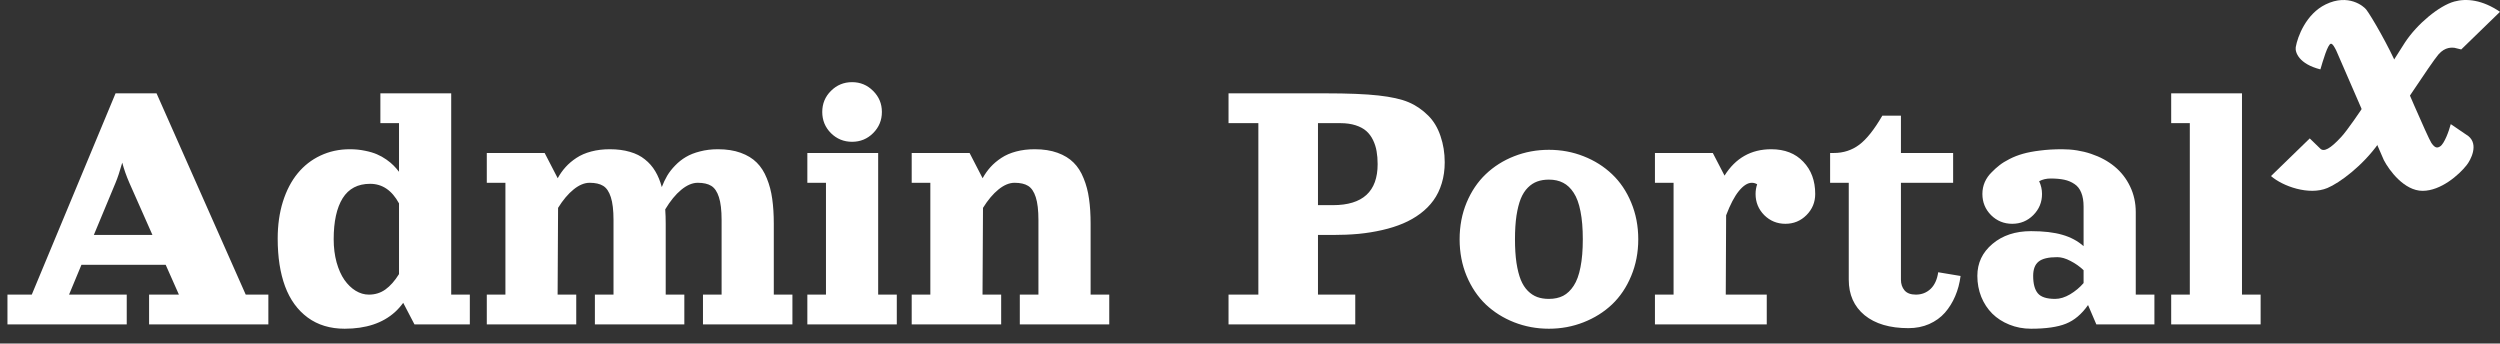 <svg width="131" height="18" viewBox="0 0 131 18" fill="none" xmlns="http://www.w3.org/2000/svg">
<rect x="0" y="0" width="131" height="18" fill="#333333" stroke="none"/>
<path d="M6.055 4.891H8.203L12.876 15.438H14.062V17H7.812V15.438H9.375L8.682 13.875H4.268L3.618 15.438H6.641V17H0.391V15.438H1.665L6.055 4.891ZM4.917 12.312H7.988L6.777 9.578C6.621 9.22 6.497 8.868 6.406 8.523C6.279 8.973 6.162 9.324 6.055 9.578L4.917 12.312ZM18.061 17.225C17.3 17.225 16.654 17.029 16.123 16.639C15.592 16.248 15.197 15.703 14.937 15.003C14.679 14.303 14.551 13.47 14.551 12.503C14.551 11.796 14.642 11.15 14.824 10.565C15.01 9.979 15.267 9.485 15.596 9.085C15.928 8.681 16.326 8.37 16.792 8.152C17.261 7.931 17.773 7.82 18.33 7.82C18.61 7.82 18.874 7.846 19.121 7.898C19.369 7.947 19.578 8.009 19.751 8.084C19.927 8.159 20.093 8.252 20.249 8.362C20.405 8.473 20.531 8.577 20.625 8.675C20.723 8.772 20.817 8.882 20.908 9.002V6.453H19.932V4.891H23.643V15.438H24.619V17H21.719L21.128 15.867C21.001 16.043 20.858 16.204 20.698 16.351C20.054 16.933 19.175 17.225 18.061 17.225ZM20.908 10.657C20.537 9.974 20.033 9.632 19.395 9.632C18.75 9.632 18.27 9.884 17.954 10.389C17.642 10.893 17.485 11.609 17.485 12.537C17.485 12.973 17.536 13.377 17.637 13.748C17.741 14.116 17.878 14.422 18.047 14.666C18.219 14.91 18.416 15.101 18.638 15.237C18.859 15.371 19.09 15.438 19.331 15.438C19.657 15.438 19.945 15.348 20.195 15.169C20.449 14.987 20.687 14.718 20.908 14.363V10.657ZM37.617 7.82C38.073 7.82 38.472 7.882 38.813 8.006C39.155 8.13 39.435 8.3 39.653 8.519C39.871 8.733 40.047 9.008 40.181 9.344C40.317 9.676 40.412 10.034 40.464 10.418C40.519 10.799 40.547 11.235 40.547 11.727V15.438H41.523V17H36.836V15.438H37.812V11.531C37.812 11.017 37.765 10.617 37.671 10.33C37.58 10.044 37.446 9.847 37.27 9.739C37.098 9.632 36.862 9.578 36.562 9.578C36.283 9.578 35.995 9.7 35.698 9.944C35.402 10.188 35.122 10.53 34.858 10.97C34.875 11.204 34.883 11.456 34.883 11.727V15.438H35.859V17H31.172V15.438H32.148V11.531C32.148 11.017 32.101 10.617 32.007 10.33C31.916 10.044 31.782 9.847 31.606 9.739C31.434 9.632 31.198 9.578 30.898 9.578C30.625 9.578 30.345 9.694 30.059 9.925C29.772 10.156 29.5 10.478 29.243 10.892L29.219 15.438H30.195V17H25.508V15.438H26.484V9.578H25.508V8.016H28.54L29.224 9.339C29.344 9.121 29.482 8.925 29.639 8.753C29.798 8.577 29.987 8.418 30.205 8.274C30.426 8.128 30.685 8.016 30.981 7.938C31.278 7.859 31.602 7.82 31.953 7.82C32.347 7.82 32.699 7.866 33.008 7.957C33.317 8.045 33.579 8.177 33.794 8.353C34.012 8.525 34.193 8.732 34.336 8.973C34.479 9.21 34.593 9.487 34.678 9.803C34.759 9.591 34.853 9.393 34.961 9.207C35.072 9.021 35.212 8.842 35.381 8.67C35.55 8.494 35.737 8.346 35.942 8.226C36.151 8.102 36.398 8.004 36.685 7.933C36.971 7.858 37.282 7.82 37.617 7.82ZM43.54 6.976C43.237 6.67 43.086 6.3 43.086 5.867C43.086 5.434 43.237 5.066 43.54 4.764C43.846 4.458 44.215 4.305 44.648 4.305C45.081 4.305 45.449 4.458 45.752 4.764C46.058 5.066 46.211 5.434 46.211 5.867C46.211 6.3 46.058 6.67 45.752 6.976C45.449 7.278 45.081 7.43 44.648 7.43C44.215 7.43 43.846 7.278 43.54 6.976ZM42.305 8.016H46.016V15.438H46.992V17H42.305V15.438H43.281V9.578H42.305V8.016ZM54.219 7.82C54.675 7.82 55.073 7.882 55.415 8.006C55.757 8.13 56.037 8.3 56.255 8.519C56.473 8.733 56.649 9.008 56.782 9.344C56.919 9.676 57.013 10.034 57.065 10.418C57.121 10.799 57.148 11.235 57.148 11.727V15.438H58.125V17H53.438V15.438H54.414V11.531C54.414 11.017 54.367 10.617 54.273 10.33C54.181 10.044 54.048 9.847 53.872 9.739C53.7 9.632 53.464 9.578 53.164 9.578C52.891 9.578 52.611 9.694 52.324 9.925C52.038 10.156 51.766 10.478 51.509 10.892L51.484 15.438H52.461V17H47.773V15.438H48.75V9.578H47.773V8.016H50.806L51.489 9.339C51.61 9.121 51.748 8.925 51.904 8.753C52.064 8.577 52.253 8.418 52.471 8.274C52.692 8.128 52.951 8.016 53.247 7.938C53.543 7.859 53.867 7.82 54.219 7.82ZM64.375 17V15.438H65.938V6.453H64.375V4.891H69.453C70.635 4.891 71.561 4.928 72.231 5.003C72.905 5.078 73.429 5.195 73.804 5.354C74.181 5.511 74.528 5.747 74.844 6.062C75.127 6.346 75.34 6.702 75.483 7.132C75.63 7.558 75.703 8.016 75.703 8.504C75.703 8.901 75.651 9.269 75.547 9.607C75.446 9.943 75.301 10.241 75.112 10.501C74.927 10.758 74.697 10.989 74.424 11.194C74.154 11.396 73.854 11.567 73.525 11.707C73.197 11.847 72.832 11.963 72.432 12.054C72.034 12.145 71.623 12.212 71.196 12.254C70.773 12.293 70.322 12.312 69.844 12.312H69.062V15.438H71.016V17H64.375ZM69.062 10.75H69.844C71.406 10.75 72.188 10.034 72.188 8.602C72.188 8.354 72.17 8.13 72.134 7.928C72.101 7.726 72.039 7.531 71.948 7.342C71.857 7.153 71.74 6.995 71.597 6.868C71.454 6.741 71.266 6.64 71.035 6.565C70.804 6.491 70.537 6.453 70.234 6.453H69.062V10.75ZM79.341 8.187C79.914 7.962 80.521 7.85 81.162 7.85C81.803 7.85 82.409 7.962 82.978 8.187C83.551 8.411 84.049 8.725 84.473 9.129C84.896 9.529 85.23 10.024 85.474 10.613C85.721 11.203 85.845 11.844 85.845 12.537C85.845 13.23 85.721 13.872 85.474 14.461C85.23 15.05 84.896 15.546 84.473 15.95C84.049 16.351 83.551 16.663 82.978 16.888C82.409 17.112 81.803 17.225 81.162 17.225C80.521 17.225 79.914 17.112 79.341 16.888C78.771 16.663 78.275 16.351 77.852 15.95C77.432 15.546 77.098 15.05 76.851 14.461C76.606 13.872 76.484 13.23 76.484 12.537C76.484 11.844 76.606 11.203 76.851 10.613C77.098 10.024 77.432 9.529 77.852 9.129C78.275 8.725 78.771 8.411 79.341 8.187ZM81.162 9.412C80.934 9.412 80.731 9.445 80.552 9.51C80.373 9.575 80.208 9.682 80.059 9.832C79.909 9.982 79.785 10.175 79.688 10.413C79.593 10.651 79.518 10.947 79.463 11.302C79.411 11.657 79.385 12.068 79.385 12.537C79.385 13.006 79.411 13.418 79.463 13.773C79.518 14.127 79.593 14.424 79.688 14.661C79.785 14.899 79.909 15.092 80.059 15.242C80.208 15.392 80.373 15.499 80.552 15.565C80.731 15.63 80.934 15.662 81.162 15.662C81.449 15.662 81.698 15.608 81.909 15.501C82.121 15.39 82.305 15.214 82.461 14.974C82.62 14.733 82.739 14.409 82.817 14.002C82.899 13.595 82.939 13.107 82.939 12.537C82.939 11.967 82.899 11.479 82.817 11.072C82.739 10.665 82.62 10.341 82.461 10.101C82.305 9.86 82.121 9.686 81.909 9.578C81.698 9.467 81.449 9.412 81.162 9.412ZM86.719 8.016H89.751L90.366 9.202C90.942 8.281 91.758 7.82 92.812 7.82C93.519 7.82 94.079 8.038 94.492 8.475C94.909 8.908 95.117 9.471 95.117 10.164C95.117 10.597 94.964 10.966 94.658 11.273C94.356 11.575 93.988 11.727 93.555 11.727C93.122 11.727 92.752 11.575 92.446 11.273C92.144 10.966 91.992 10.597 91.992 10.164C91.992 9.988 92.02 9.819 92.075 9.656C91.987 9.604 91.894 9.578 91.797 9.578C91.579 9.578 91.353 9.721 91.118 10.008C90.887 10.291 90.664 10.716 90.449 11.282L90.43 15.438H92.578V17H86.719V15.438H87.695V9.578H86.719V8.016ZM98.633 6.062H99.609V8.016H102.344V9.578H99.609V14.656C99.609 14.878 99.671 15.063 99.795 15.213C99.922 15.363 100.12 15.438 100.391 15.438C100.693 15.438 100.951 15.338 101.162 15.14C101.374 14.938 101.507 14.646 101.562 14.266L102.734 14.461C102.686 14.842 102.591 15.195 102.451 15.521C102.314 15.843 102.135 16.131 101.914 16.385C101.693 16.635 101.418 16.834 101.089 16.98C100.763 17.124 100.4 17.195 100 17.195C99.027 17.195 98.262 16.969 97.705 16.517C97.152 16.061 96.875 15.441 96.875 14.656V9.578H95.898V8.016H96.094C96.595 8.016 97.038 7.872 97.422 7.586C97.806 7.299 98.21 6.792 98.633 6.062ZM111.914 11.116V15.438H112.891V17H109.849L109.414 15.984C109.082 16.46 108.696 16.785 108.257 16.961C107.821 17.137 107.21 17.225 106.426 17.225C106.019 17.225 105.64 17.153 105.288 17.01C104.94 16.87 104.642 16.678 104.395 16.434C104.15 16.189 103.958 15.896 103.818 15.555C103.682 15.213 103.613 14.847 103.613 14.456C103.613 13.782 103.877 13.224 104.404 12.781C104.932 12.335 105.605 12.112 106.426 12.112C107.087 12.112 107.633 12.176 108.066 12.303C108.499 12.426 108.87 12.625 109.18 12.898V10.828C109.18 10.535 109.139 10.291 109.058 10.096C108.979 9.897 108.861 9.746 108.701 9.642C108.542 9.534 108.363 9.459 108.164 9.417C107.965 9.375 107.728 9.354 107.451 9.354C107.23 9.354 107.03 9.401 106.851 9.495C106.951 9.707 107.002 9.93 107.002 10.164C107.002 10.597 106.849 10.966 106.543 11.273C106.24 11.575 105.872 11.727 105.439 11.727C105.007 11.727 104.637 11.575 104.331 11.273C104.028 10.966 103.877 10.597 103.877 10.164C103.877 9.943 103.919 9.734 104.004 9.539C104.092 9.344 104.212 9.173 104.365 9.026C104.495 8.89 104.631 8.768 104.771 8.66C104.91 8.549 105.086 8.44 105.298 8.333C105.513 8.222 105.745 8.131 105.996 8.06C106.247 7.988 106.546 7.931 106.895 7.889C107.246 7.843 107.63 7.82 108.047 7.82C108.587 7.82 109.095 7.9 109.57 8.06C110.046 8.219 110.456 8.44 110.801 8.724C111.146 9.007 111.418 9.355 111.616 9.769C111.815 10.182 111.914 10.631 111.914 11.116ZM109.18 14.832V14.158C108.978 13.966 108.75 13.805 108.496 13.675C108.245 13.541 108.013 13.475 107.798 13.475C107.336 13.475 107.01 13.553 106.821 13.709C106.632 13.862 106.538 14.111 106.538 14.456C106.538 14.87 106.619 15.174 106.782 15.369C106.945 15.565 107.248 15.662 107.69 15.662C107.941 15.662 108.201 15.582 108.472 15.423C108.745 15.26 108.981 15.063 109.18 14.832ZM113.77 4.891H117.48V15.438H118.457V17H113.77V15.438H114.746V6.453H113.77V4.891Z" fill="white"/>
<path d="M128.6 2.502L128.969 2.591L131 0.619C130.077 -0.008 129.246 -0.098 128.6 0.082C127.816 0.299 126.662 1.247 126.015 2.233C125.154 3.607 123.283 6.518 122.692 7.163C122.102 7.808 121.769 7.97 121.585 7.79L121.031 7.253L119 9.225C119.615 9.762 120.994 10.252 121.954 9.852C122.6 9.583 123.8 8.687 124.631 7.521C125.523 6.147 127.4 3.291 127.769 2.86C128.138 2.43 128.508 2.502 128.6 2.502Z" fill="white"/>
<path d="M122.143 2.291C121.978 2.291 121.712 3.217 121.589 3.636C120.457 3.349 120.256 2.739 120.297 2.47C120.389 1.933 120.832 0.732 121.866 0.23C123.066 -0.353 123.866 0.338 123.989 0.498C124.266 0.857 125.189 2.458 125.651 3.546C125.765 3.815 127.22 7.221 127.405 7.49C127.589 7.759 127.709 7.771 127.866 7.669C128.084 7.529 128.328 6.863 128.42 6.504L129.343 7.132C129.897 7.58 129.463 8.387 129.251 8.655C128.851 9.163 127.903 10 126.943 10C125.983 10 125.189 8.924 124.912 8.387L122.42 2.65C122.328 2.47 122.236 2.291 122.143 2.291Z" fill="white"/>
</svg>
